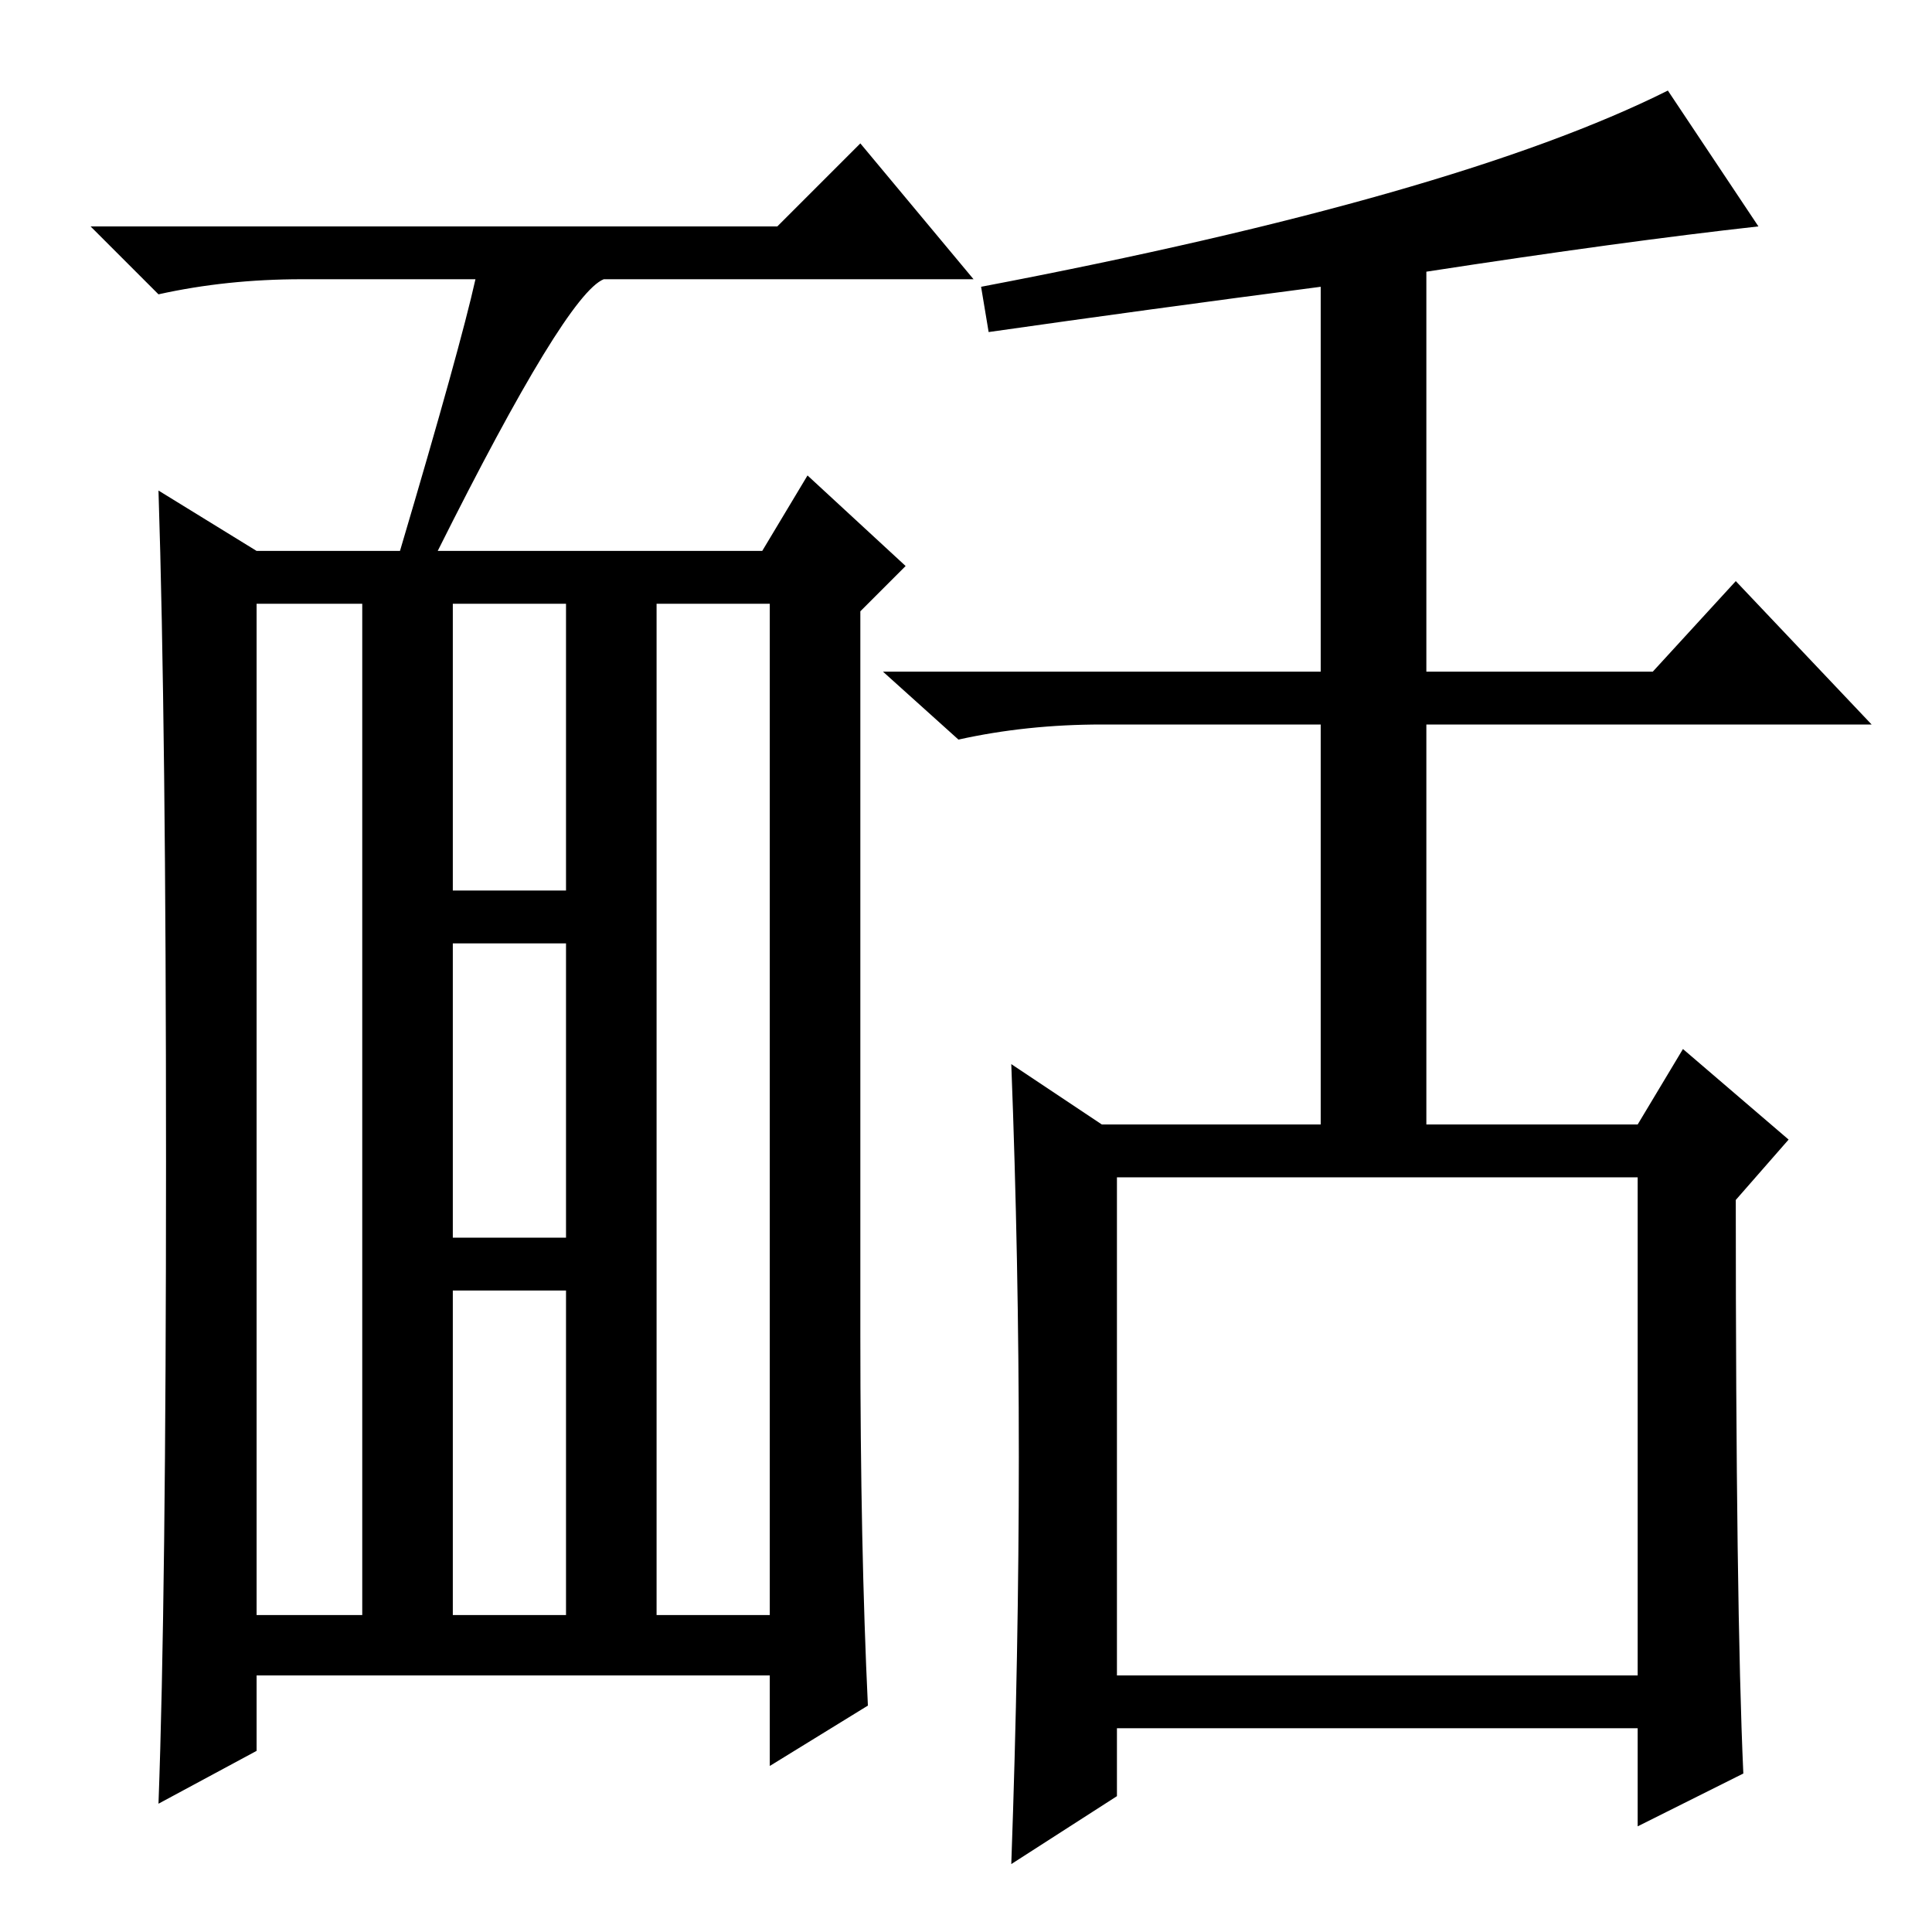 <?xml version="1.0" standalone="no"?>
<!DOCTYPE svg PUBLIC "-//W3C//DTD SVG 1.1//EN" "http://www.w3.org/Graphics/SVG/1.1/DTD/svg11.dtd" >
<svg xmlns="http://www.w3.org/2000/svg" xmlns:xlink="http://www.w3.org/1999/xlink" version="1.1" viewBox="0 -36 256 256">
  <g transform="matrix(1 0 0 -1 0 220)">
   <path fill="currentColor"
d="M58 183h43l6 10l13 -12l-6 -6v-96q0 -28 1 -49l-13 -8v12h-68v-10l-13 -7q1 27 1 85t-1 89l13 -8h19q8 27 10 36h-23q-10 0 -19 -2l-9 9h91l11 11l15 -18h-49q-5 -2 -22 -36zM34 42h14v134h-14v-134zM87 42h15v134h-15v-134zM60 138h15v38h-15v-38zM60 92h15v39h-15v-39z
M60 42h15v43h-15v-43zM135 63q0 26 -1 52l12 -8h29v53h-29q-10 0 -19 -2l-10 9h58v51q-23 -3 -44 -6l-1 6q63 12 91 26l12 -18q-18 -2 -44 -6v-53h30l11 12l18 -19h-59v-53h28l6 10l14 -12l-7 -8q0 -54 1 -76l-14 -7v13h-69v-9l-14 -9q1 28 1 54zM148 34h69v66h-69v-66z" />
  </g>

</svg>
